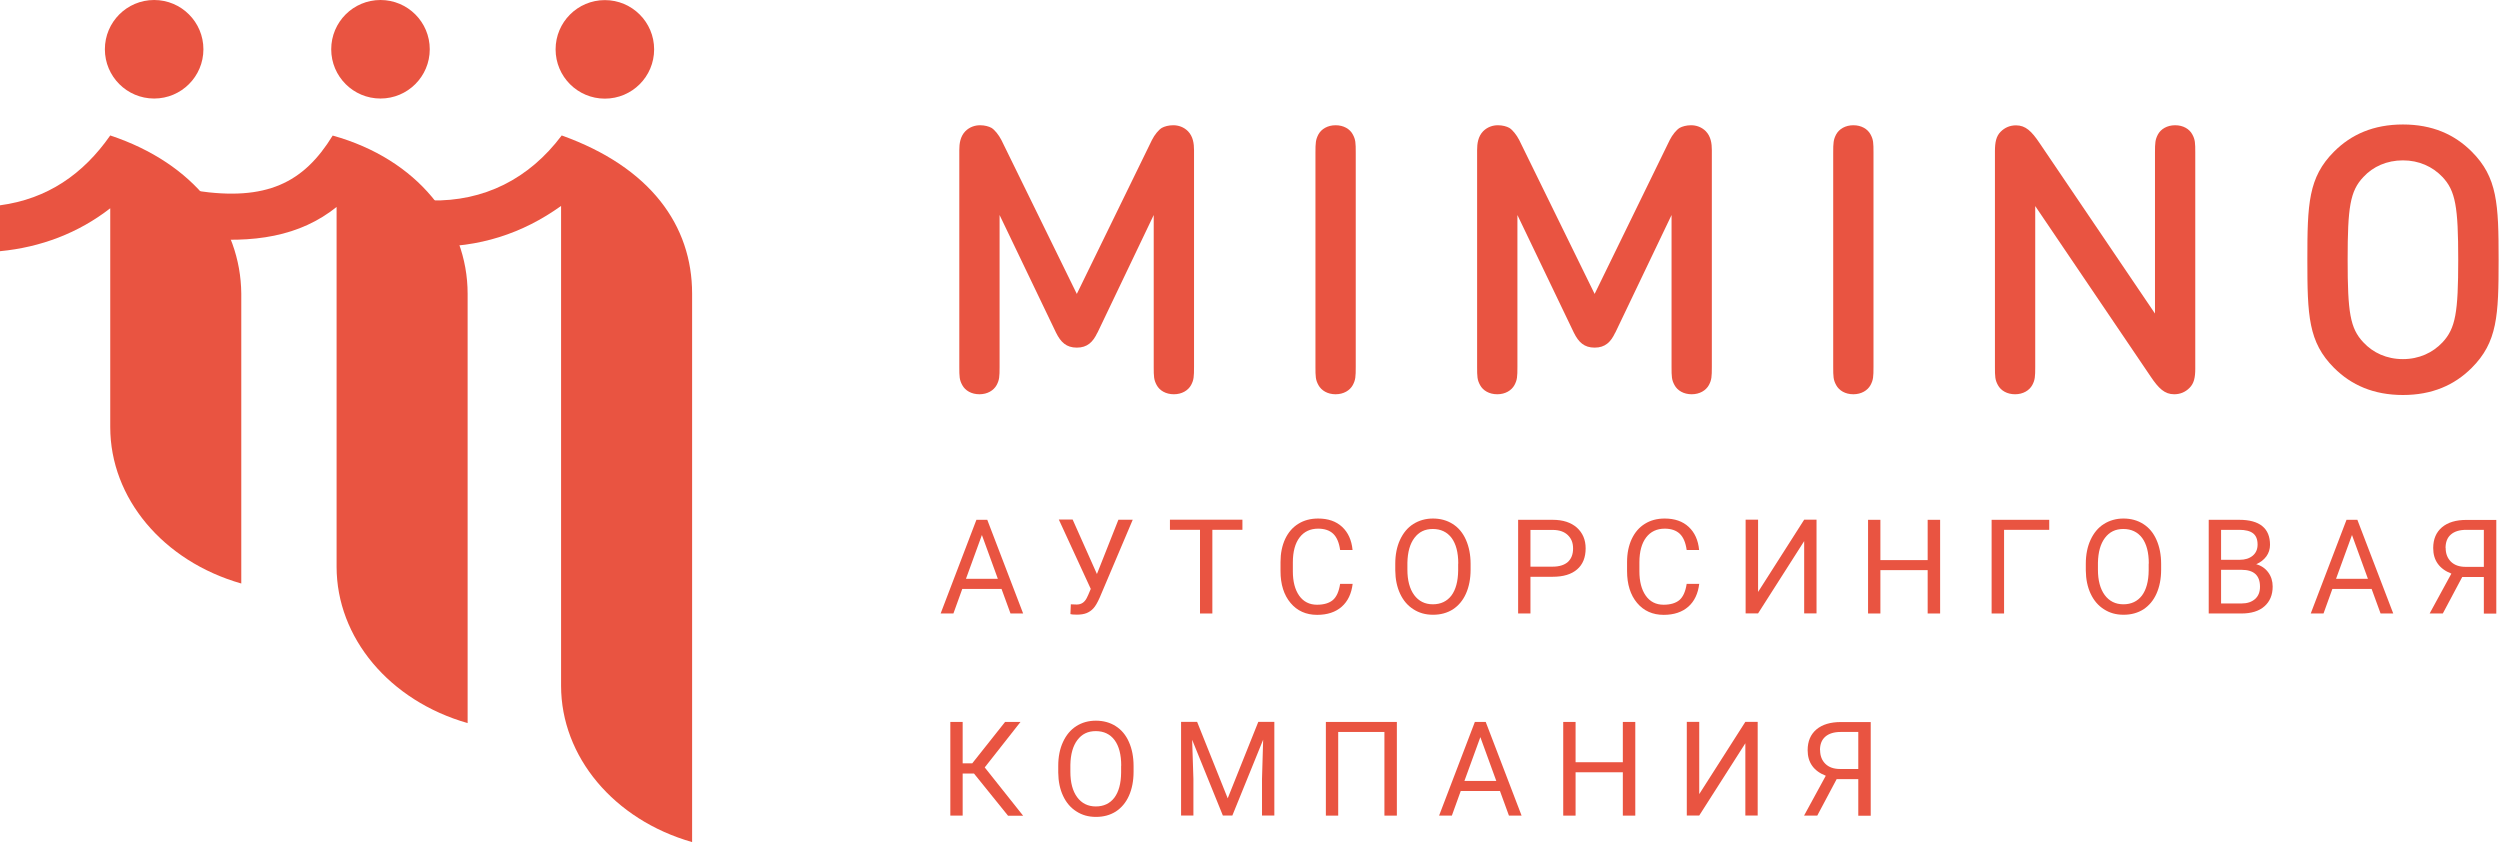 <svg width="121" height="41" viewBox="0 0 121 41" fill="none" xmlns="http://www.w3.org/2000/svg">
<path fill-rule="evenodd" clip-rule="evenodd" d="M20.773 11.933L20.845 9.702C23.418 9.758 25.604 8.665 27.187 6.556C31.481 8.093 33.498 10.912 33.498 14.21V40.757C29.709 39.675 27.156 36.621 27.156 33.19V9.967C25.292 11.305 23.178 11.994 20.773 11.938V11.933ZM29.275 0.005C27.958 0.005 26.891 1.072 26.891 2.389C26.891 3.707 27.958 4.774 29.275 4.774C30.593 4.774 31.66 3.707 31.66 2.389C31.66 1.072 30.593 0.005 29.275 0.005Z" fill="#E95441"/>
<path fill-rule="evenodd" clip-rule="evenodd" d="M22.633 14.205V34.998C18.844 33.915 16.291 30.862 16.291 27.43V10.018C14.514 11.438 12.288 11.8 9.5 11.514V9.232C12.89 9.743 14.693 8.859 16.102 6.561C20.208 7.705 22.633 10.794 22.633 14.216V14.205ZM18.415 0C17.098 0 16.031 1.067 16.031 2.385C16.031 3.702 17.098 4.769 18.415 4.769C19.733 4.769 20.8 3.702 20.8 2.385C20.8 1.067 19.733 0 18.415 0Z" fill="#E95441"/>
<path fill-rule="evenodd" clip-rule="evenodd" d="M11.678 14.205V28.242C7.889 27.16 5.336 24.106 5.336 20.675V10.08C3.794 11.28 1.971 11.969 0 12.158V9.937C2.293 9.63 4.029 8.43 5.336 6.556C9.421 7.915 11.647 10.886 11.678 14.21V14.205ZM7.46 0C6.143 0 5.076 1.067 5.076 2.385C5.076 3.702 6.143 4.769 7.46 4.769C8.778 4.769 9.845 3.702 9.845 2.385C9.845 1.067 8.778 0 7.46 0Z" fill="#E95441"/>
<path d="M48.474 28.503H46.574L46.145 29.693H45.527L47.258 25.159H47.784L49.52 29.693H48.908L48.474 28.503ZM46.753 28.013H48.295L47.524 25.894L46.753 28.013Z" fill="#E95441"/>
<path d="M53.089 27.789L54.131 25.154H54.825L53.222 28.932C53.115 29.172 53.013 29.346 52.921 29.443C52.829 29.545 52.717 29.622 52.594 29.673C52.467 29.724 52.308 29.749 52.124 29.749C51.961 29.749 51.854 29.739 51.808 29.724L51.828 29.249L52.114 29.259C52.334 29.259 52.492 29.152 52.599 28.943L52.676 28.779L52.793 28.503L51.246 25.144H51.915L53.089 27.778V27.789Z" fill="#E95441"/>
<path d="M60.138 25.643H58.678V29.693H58.08V25.643H56.625V25.153H60.133V25.643H60.138Z" fill="#E95441"/>
<path d="M65.469 28.253C65.413 28.733 65.234 29.105 64.938 29.366C64.642 29.626 64.244 29.759 63.748 29.759C63.212 29.759 62.783 29.565 62.462 29.182C62.14 28.799 61.977 28.283 61.977 27.64V27.201C61.977 26.777 62.053 26.41 62.201 26.088C62.354 25.766 62.564 25.521 62.84 25.352C63.115 25.179 63.437 25.097 63.8 25.097C64.279 25.097 64.668 25.23 64.959 25.501C65.25 25.771 65.418 26.144 65.464 26.619H64.862C64.811 26.256 64.698 25.996 64.525 25.832C64.351 25.669 64.106 25.587 63.8 25.587C63.416 25.587 63.115 25.73 62.901 26.011C62.686 26.292 62.574 26.695 62.574 27.216V27.655C62.574 28.146 62.676 28.539 62.88 28.83C63.085 29.121 63.376 29.269 63.743 29.269C64.075 29.269 64.331 29.192 64.509 29.044C64.688 28.891 64.805 28.631 64.862 28.258H65.464L65.469 28.253Z" fill="#E95441"/>
<path d="M71.177 27.569C71.177 28.013 71.1 28.401 70.952 28.733C70.804 29.065 70.59 29.315 70.319 29.494C70.043 29.667 69.727 29.754 69.359 29.754C68.992 29.754 68.685 29.667 68.409 29.488C68.134 29.315 67.919 29.065 67.766 28.738C67.613 28.411 67.536 28.038 67.531 27.609V27.283C67.531 26.849 67.608 26.46 67.761 26.129C67.914 25.797 68.129 25.536 68.404 25.363C68.68 25.189 68.997 25.097 69.354 25.097C69.712 25.097 70.038 25.184 70.314 25.363C70.59 25.536 70.804 25.792 70.952 26.129C71.1 26.466 71.177 26.849 71.177 27.293V27.579V27.569ZM70.58 27.277C70.58 26.741 70.472 26.328 70.258 26.037C70.043 25.751 69.737 25.603 69.349 25.603C68.961 25.603 68.675 25.746 68.456 26.037C68.241 26.323 68.129 26.721 68.118 27.237V27.569C68.118 28.089 68.226 28.498 68.445 28.799C68.665 29.095 68.966 29.248 69.349 29.248C69.732 29.248 70.033 29.105 70.248 28.825C70.457 28.544 70.569 28.14 70.575 27.614V27.277H70.58Z" fill="#E95441"/>
<path d="M74.074 27.916V29.693H73.477V25.159H75.151C75.647 25.159 76.035 25.286 76.321 25.537C76.602 25.792 76.745 26.124 76.745 26.542C76.745 26.982 76.607 27.324 76.331 27.559C76.055 27.799 75.662 27.916 75.146 27.916H74.079H74.074ZM74.074 27.426H75.146C75.468 27.426 75.713 27.349 75.882 27.201C76.05 27.048 76.137 26.834 76.137 26.548C76.137 26.262 76.05 26.062 75.882 25.899C75.713 25.736 75.478 25.654 75.182 25.649H74.074V27.431V27.426Z" fill="#E95441"/>
<path d="M82.243 28.253C82.186 28.733 82.008 29.105 81.712 29.366C81.415 29.626 81.017 29.759 80.522 29.759C79.986 29.759 79.557 29.565 79.235 29.182C78.913 28.799 78.75 28.283 78.75 27.64V27.201C78.75 26.777 78.827 26.41 78.975 26.088C79.128 25.766 79.337 25.521 79.613 25.352C79.889 25.179 80.21 25.097 80.573 25.097C81.053 25.097 81.441 25.23 81.732 25.501C82.023 25.771 82.192 26.144 82.237 26.619H81.635C81.584 26.256 81.472 25.996 81.298 25.832C81.124 25.669 80.879 25.587 80.573 25.587C80.19 25.587 79.889 25.73 79.674 26.011C79.46 26.292 79.347 26.695 79.347 27.216V27.655C79.347 28.146 79.45 28.539 79.654 28.83C79.858 29.121 80.149 29.269 80.517 29.269C80.849 29.269 81.104 29.192 81.283 29.044C81.461 28.891 81.579 28.631 81.635 28.258H82.237L82.243 28.253Z" fill="#E95441"/>
<path d="M87.322 25.153H87.92V29.688H87.322V26.19L85.091 29.688H84.488V25.153H85.091V28.651L87.322 25.153Z" fill="#E95441"/>
<path d="M93.902 29.693H93.299V27.594H91.011V29.693H90.414V25.159H91.011V27.109H93.299V25.159H93.902V29.693Z" fill="#E95441"/>
<path d="M99.183 25.644H96.997V29.693H96.394V25.159H99.183V25.649V25.644Z" fill="#E95441"/>
<path d="M104.599 27.569C104.599 28.013 104.522 28.401 104.374 28.733C104.226 29.065 104.012 29.315 103.741 29.494C103.465 29.667 103.149 29.754 102.781 29.754C102.413 29.754 102.107 29.667 101.831 29.488C101.556 29.315 101.341 29.065 101.188 28.738C101.035 28.411 100.958 28.038 100.953 27.609V27.283C100.953 26.849 101.03 26.46 101.183 26.129C101.336 25.797 101.551 25.536 101.826 25.363C102.102 25.189 102.419 25.097 102.776 25.097C103.133 25.097 103.46 25.184 103.736 25.363C104.012 25.536 104.226 25.792 104.374 26.129C104.522 26.466 104.599 26.849 104.599 27.293V27.579V27.569ZM104.002 27.277C104.002 26.741 103.894 26.328 103.68 26.037C103.465 25.751 103.159 25.603 102.771 25.603C102.383 25.603 102.097 25.746 101.877 26.037C101.663 26.323 101.551 26.721 101.54 27.237V27.569C101.54 28.089 101.648 28.498 101.867 28.799C102.087 29.095 102.388 29.248 102.771 29.248C103.154 29.248 103.455 29.105 103.67 28.825C103.879 28.544 103.991 28.14 103.996 27.614V27.277H104.002Z" fill="#E95441"/>
<path d="M106.902 29.693V25.159H108.383C108.873 25.159 109.246 25.261 109.496 25.465C109.746 25.669 109.869 25.971 109.869 26.369C109.869 26.578 109.808 26.767 109.69 26.93C109.568 27.094 109.404 27.222 109.2 27.308C109.445 27.375 109.639 27.508 109.782 27.702C109.925 27.896 109.997 28.125 109.997 28.386C109.997 28.794 109.864 29.111 109.598 29.346C109.333 29.581 108.96 29.693 108.48 29.693H106.907H106.902ZM107.5 27.094H108.404C108.664 27.094 108.873 27.027 109.032 26.895C109.19 26.762 109.267 26.583 109.267 26.359C109.267 26.108 109.195 25.925 109.047 25.812C108.904 25.7 108.679 25.644 108.383 25.644H107.5V27.089V27.094ZM107.5 27.574V29.208H108.485C108.766 29.208 108.981 29.136 109.144 28.993C109.307 28.85 109.384 28.651 109.384 28.396C109.384 27.85 109.088 27.579 108.49 27.579H107.495L107.5 27.574Z" fill="#E95441"/>
<path d="M114.786 28.503H112.887L112.458 29.693H111.84L113.571 25.159H114.097L115.833 29.693H115.22L114.786 28.503ZM113.065 28.013H114.607L113.836 25.894L113.065 28.013Z" fill="#E95441"/>
<path d="M120.218 29.693V27.926H119.172L118.232 29.693H117.594L118.646 27.763C118.058 27.533 117.767 27.119 117.767 26.527C117.767 26.093 117.91 25.761 118.191 25.521C118.477 25.281 118.87 25.164 119.376 25.164H120.821V29.698H120.218V29.693ZM118.37 26.522C118.37 26.798 118.457 27.017 118.625 27.186C118.799 27.354 119.034 27.436 119.34 27.436H120.218V25.644H119.366C119.044 25.644 118.794 25.72 118.62 25.873C118.446 26.026 118.365 26.241 118.365 26.522H118.37Z" fill="#E95441"/>
<path d="M47.145 37.439H46.593V39.476H45.996V34.942H46.593V36.944H47.058L48.646 34.942H49.392L47.661 37.143L49.519 39.481H48.789L47.145 37.444V37.439Z" fill="#E95441"/>
<path d="M54.865 37.352C54.865 37.797 54.788 38.185 54.64 38.517C54.492 38.848 54.277 39.099 54.007 39.277C53.731 39.451 53.414 39.538 53.047 39.538C52.679 39.538 52.373 39.451 52.097 39.272C51.821 39.099 51.607 38.848 51.454 38.522C51.3 38.195 51.224 37.822 51.219 37.393V37.066C51.219 36.632 51.295 36.244 51.449 35.912C51.602 35.58 51.816 35.32 52.092 35.146C52.368 34.968 52.684 34.881 53.042 34.881C53.399 34.881 53.726 34.968 54.002 35.146C54.277 35.32 54.492 35.575 54.64 35.912C54.788 36.244 54.865 36.632 54.865 37.077V37.362V37.352ZM54.267 37.061C54.267 36.525 54.16 36.111 53.945 35.82C53.731 35.534 53.425 35.386 53.037 35.386C52.648 35.386 52.362 35.529 52.143 35.82C51.928 36.106 51.816 36.51 51.806 37.02V37.352C51.806 37.873 51.913 38.282 52.133 38.583C52.352 38.879 52.654 39.032 53.037 39.032C53.419 39.032 53.721 38.889 53.935 38.608C54.145 38.328 54.257 37.924 54.262 37.398V37.061H54.267Z" fill="#E95441"/>
<path d="M57.94 34.937L59.421 38.639L60.902 34.937H61.678V39.471H61.081V37.705L61.137 35.8L59.646 39.471H59.186L57.7 35.805L57.761 37.705V39.471H57.164V34.937H57.935H57.94Z" fill="#E95441"/>
<path d="M67.608 39.476H67.006V35.427H64.769V39.476H64.172V34.942H67.608V39.476Z" fill="#E95441"/>
<path d="M72.599 38.286H70.699L70.27 39.476H69.652L71.383 34.942H71.909L73.645 39.476H73.033L72.599 38.286ZM70.878 37.796H72.42L71.649 35.677L70.878 37.796Z" fill="#E95441"/>
<path d="M79.148 39.476H78.545V37.378H76.258V39.476H75.66V34.942H76.258V36.892H78.545V34.942H79.148V39.476Z" fill="#E95441"/>
<path d="M84.475 34.937H85.072V39.471H84.475V35.974L82.243 39.471H81.641V34.937H82.243V38.435L84.475 34.937Z" fill="#E95441"/>
<path d="M89.941 39.476V37.71H88.894L87.955 39.476H87.316L88.368 37.546C87.781 37.316 87.49 36.903 87.49 36.311C87.49 35.877 87.633 35.545 87.914 35.305C88.2 35.065 88.593 34.947 89.099 34.947H90.543V39.482H89.941V39.476ZM88.093 36.306C88.093 36.581 88.179 36.801 88.348 36.969C88.522 37.138 88.756 37.219 89.063 37.219H89.941V35.427H89.088C88.766 35.427 88.516 35.504 88.343 35.657C88.169 35.81 88.087 36.025 88.087 36.306H88.093Z" fill="#E95441"/>
<path d="M53.114 16.1C52.899 16.56 52.623 16.825 52.118 16.825C51.612 16.825 51.342 16.565 51.112 16.1L48.38 10.407V17.755C48.38 18.235 48.37 18.388 48.237 18.638C48.094 18.898 47.793 19.082 47.405 19.082C47.017 19.082 46.716 18.904 46.573 18.638C46.435 18.383 46.43 18.23 46.43 17.755V7.267C46.43 6.95 46.476 6.608 46.721 6.353C46.93 6.143 47.191 6.062 47.436 6.062C47.66 6.062 47.859 6.118 47.987 6.189C48.14 6.281 48.339 6.526 48.467 6.776L52.118 14.226L55.754 6.776C55.881 6.521 56.08 6.281 56.234 6.189C56.361 6.118 56.56 6.062 56.785 6.062C57.03 6.062 57.291 6.143 57.5 6.353C57.745 6.608 57.791 6.95 57.791 7.267V17.755C57.791 18.235 57.781 18.388 57.648 18.638C57.505 18.898 57.204 19.082 56.816 19.082C56.428 19.082 56.126 18.904 55.983 18.638C55.846 18.383 55.84 18.23 55.84 17.755V10.407L53.119 16.1H53.114Z" fill="#E95441"/>
<path d="M65.475 18.638C65.333 18.898 65.031 19.082 64.643 19.082C64.255 19.082 63.959 18.904 63.811 18.638C63.673 18.383 63.668 18.23 63.668 17.755V7.394C63.668 6.914 63.678 6.761 63.811 6.506C63.954 6.245 64.255 6.062 64.643 6.062C65.031 6.062 65.333 6.24 65.475 6.506C65.613 6.761 65.618 6.914 65.618 7.394V17.755C65.618 18.235 65.608 18.388 65.475 18.638Z" fill="#E95441"/>
<path d="M78.176 16.1C77.962 16.56 77.686 16.825 77.18 16.825C76.675 16.825 76.404 16.565 76.174 16.1L73.443 10.407V17.755C73.443 18.235 73.433 18.388 73.3 18.638C73.157 18.898 72.856 19.082 72.468 19.082C72.079 19.082 71.778 18.904 71.635 18.638C71.497 18.383 71.492 18.23 71.492 17.755V7.267C71.492 6.95 71.538 6.608 71.783 6.353C71.993 6.143 72.253 6.062 72.498 6.062C72.723 6.062 72.922 6.118 73.05 6.189C73.203 6.281 73.402 6.526 73.529 6.776L77.18 14.226L80.816 6.776C80.944 6.521 81.143 6.281 81.296 6.189C81.424 6.118 81.623 6.062 81.847 6.062C82.093 6.062 82.353 6.143 82.562 6.353C82.808 6.608 82.853 6.95 82.853 7.267V17.755C82.853 18.235 82.843 18.388 82.71 18.638C82.567 18.898 82.266 19.082 81.878 19.082C81.49 19.082 81.189 18.904 81.046 18.638C80.908 18.383 80.903 18.23 80.903 17.755V10.407L78.181 16.1H78.176Z" fill="#E95441"/>
<path d="M90.534 18.638C90.391 18.898 90.09 19.082 89.702 19.082C89.314 19.082 89.013 18.904 88.87 18.638C88.732 18.383 88.727 18.23 88.727 17.755V7.394C88.727 6.914 88.737 6.761 88.87 6.506C89.013 6.245 89.314 6.062 89.702 6.062C90.09 6.062 90.391 6.24 90.534 6.506C90.672 6.761 90.677 6.914 90.677 7.394V17.755C90.677 18.235 90.667 18.388 90.534 18.638Z" fill="#E95441"/>
<path d="M98.505 17.755C98.505 18.235 98.495 18.388 98.362 18.638C98.219 18.898 97.918 19.082 97.53 19.082C97.142 19.082 96.841 18.904 96.698 18.638C96.56 18.383 96.555 18.23 96.555 17.755V7.313C96.555 6.889 96.616 6.587 96.835 6.373C97.035 6.174 97.28 6.067 97.576 6.067C98.035 6.067 98.327 6.347 98.715 6.924L104.301 15.176V7.394C104.301 6.914 104.311 6.761 104.444 6.506C104.587 6.245 104.888 6.062 105.276 6.062C105.664 6.062 105.965 6.24 106.108 6.506C106.246 6.761 106.251 6.914 106.251 7.394V17.847C106.251 18.27 106.19 18.561 105.97 18.776C105.771 18.975 105.526 19.082 105.23 19.082C104.771 19.082 104.479 18.802 104.091 18.224L98.505 9.973V17.755Z" fill="#E95441"/>
<path d="M111.676 12.572C111.676 9.87 111.722 8.584 112.968 7.338C113.8 6.505 114.882 6.025 116.302 6.025C117.722 6.025 118.799 6.505 119.631 7.338C120.877 8.584 120.933 9.87 120.933 12.572C120.933 15.273 120.877 16.559 119.631 17.805C118.799 18.638 117.716 19.118 116.302 19.118C114.888 19.118 113.8 18.638 112.968 17.805C111.722 16.559 111.676 15.273 111.676 12.572ZM116.302 17.381C117.078 17.381 117.742 17.075 118.217 16.57C118.85 15.89 118.978 15.125 118.978 12.572C118.978 10.018 118.85 9.242 118.217 8.568C117.737 8.063 117.078 7.762 116.302 7.762C115.526 7.762 114.857 8.058 114.387 8.568C113.744 9.247 113.626 10.024 113.626 12.572C113.626 15.12 113.744 15.89 114.387 16.57C114.857 17.075 115.516 17.381 116.302 17.381Z" fill="#E95441"/>
</svg>
